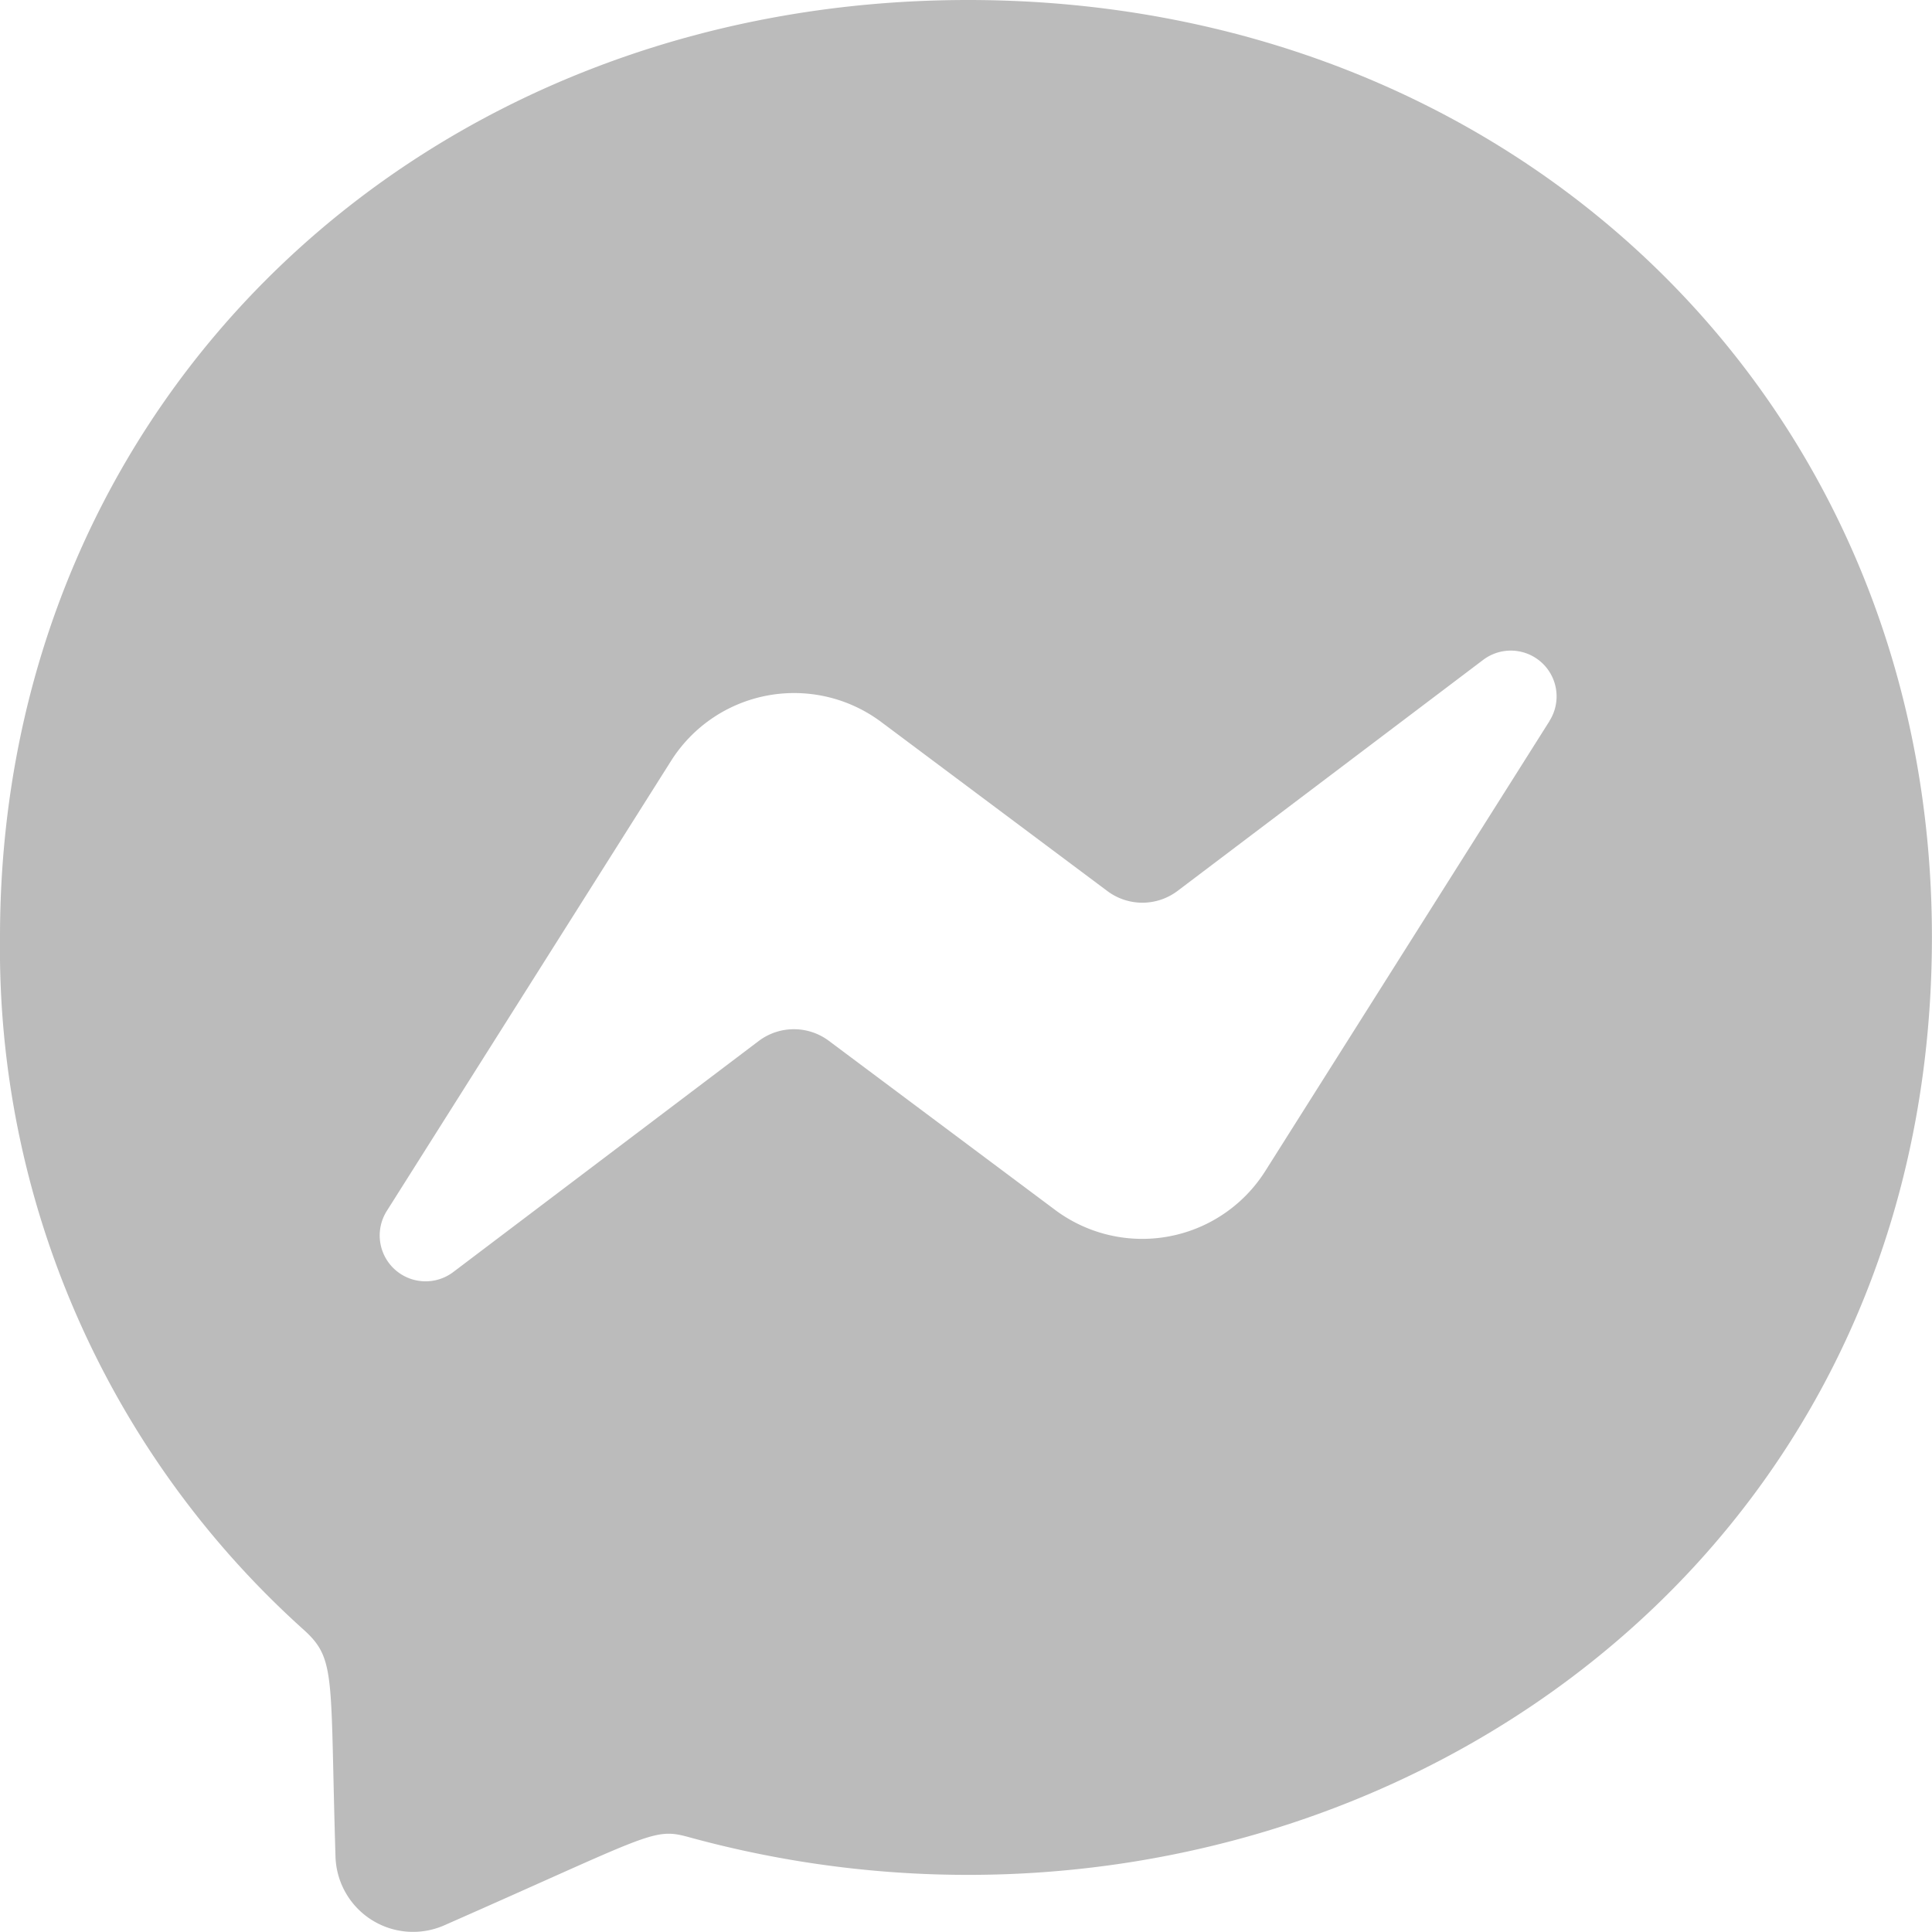 <svg xmlns="http://www.w3.org/2000/svg" width="24.001" height="24" viewBox="0 0 24.001 24">
  <path id="facebook-messenger" d="M20.027,8C13.251,8,8,12.952,8,19.641a11.377,11.377,0,0,0,3.778,8.61c.4.363.321.574.39,2.818a.964.964,0,0,0,1.349.85c2.56-1.127,2.593-1.217,3.027-1.1C23.961,32.863,32,28.116,32,19.641,32,12.952,26.8,8,20.027,8Zm7.222,8.958-3.532,5.592a1.808,1.808,0,0,1-2.609.481l-2.81-2.1a.726.726,0,0,0-.871,0L13.634,23.8a.57.57,0,0,1-.828-.758l3.532-5.592a1.808,1.808,0,0,1,2.609-.481l2.809,2.1a.726.726,0,0,0,.871,0L26.422,16.2a.569.569,0,0,1,.827.756Z" transform="translate(-8 -8)" fill="#bbb"/>
</svg>
